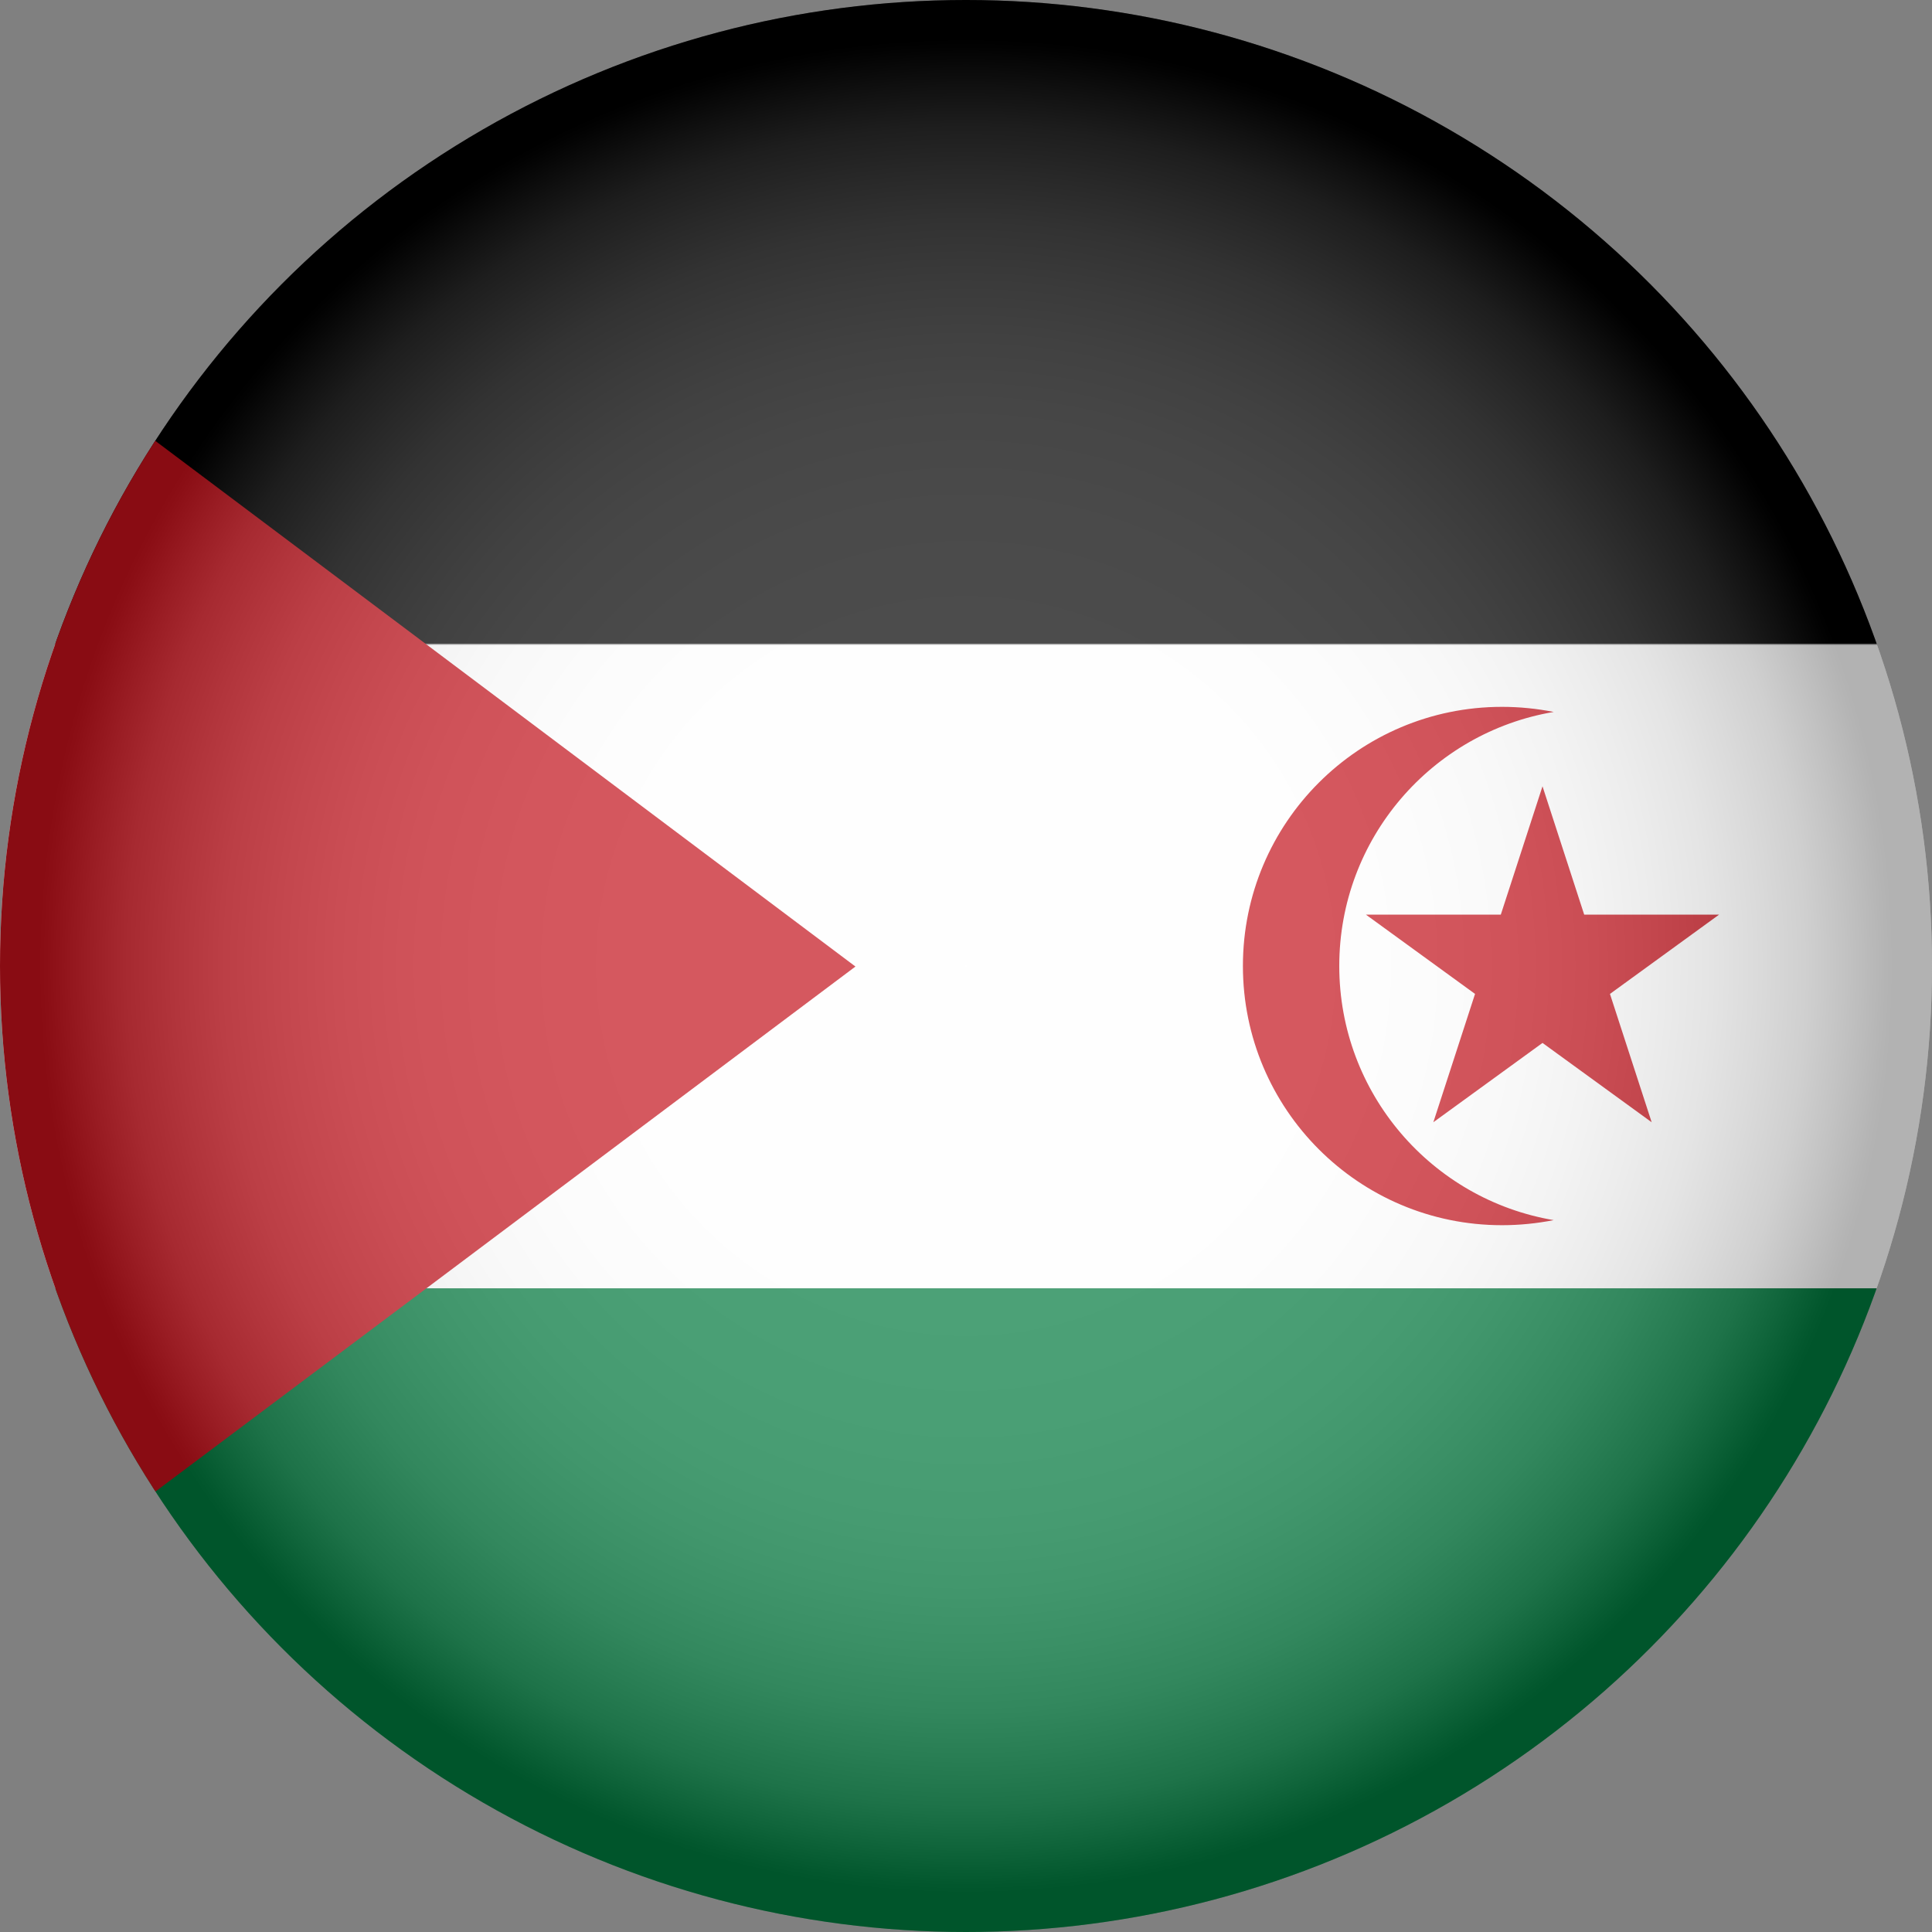 <?xml version="1.0" encoding="UTF-8"?><svg xmlns="http://www.w3.org/2000/svg" xmlns:xlink="http://www.w3.org/1999/xlink" viewBox="0 0 1114.78 1114.78"><rect x="0" y="0" width="1114.78" height="1114.78" fill="#808080" stroke="none"/><defs><style>.cls-1{fill:#fff;}.cls-2{isolation:isolate;}.cls-3{fill:url(#radial-gradient);mix-blend-mode:multiply;opacity:.3;}.cls-4{clip-path:url(#clippath);}.cls-5{fill:none;}.cls-6{fill:#007a3d;}.cls-7{fill:#c4111b;}</style><clipPath id="clippath"><circle class="cls-5" cx="557.39" cy="557.39" r="557.39"/></clipPath><radialGradient id="radial-gradient" cx="557.39" cy="557.39" fx="557.39" fy="557.39" r="557.39" gradientUnits="userSpaceOnUse"><stop offset="0" stop-color="#fff"/><stop offset=".36" stop-color="#fdfdfd"/><stop offset=".48" stop-color="#f6f6f6"/><stop offset=".58" stop-color="#eaeaea"/><stop offset=".65" stop-color="#d9d9d9"/><stop offset=".71" stop-color="#c3c3c3"/><stop offset=".77" stop-color="#a8a8a8"/><stop offset=".82" stop-color="#878787"/><stop offset=".87" stop-color="#626262"/><stop offset=".91" stop-color="#373737"/><stop offset=".95" stop-color="#090909"/><stop offset=".96" stop-color="#000"/></radialGradient></defs><g class="cls-2"><g id="Layer_2"><g id="Layer_1-2"><g id="Sahrawi_Arab_Democratic_Republic"><g class="cls-4"><g><rect x="-249.18" width="2230.79" height="371.39"/><rect class="cls-1" x="-249.18" y="372" width="2230.79" height="371.39"/><rect class="cls-6" x="-249.18" y="743.39" width="2230.79" height="371.39"/><polygon class="cls-7" points="-249.18 0 493.6 557.7 -249.18 1114.78 -249.18 0"/><polygon class="cls-7" points="890.04 453.7 914.09 527.74 991.94 527.74 928.96 573.5 953.02 647.54 890.04 601.78 827.05 647.54 851.11 573.5 788.13 527.74 865.98 527.74 890.04 453.7"/><path class="cls-7" d="m896.51,704.02c-9.62,1.88-19.61,2.93-29.83,2.93-82.57,0-149.51-66.94-149.51-149.58s66.94-149.51,149.51-149.51c10.22,0,20.21,1.05,29.83,2.93-70.25,11.87-123.74,72.95-123.74,146.58s53.49,134.78,123.74,146.66Z"/></g><circle class="cls-3" cx="557.39" cy="557.39" r="557.39"/></g></g></g></g></g></svg>